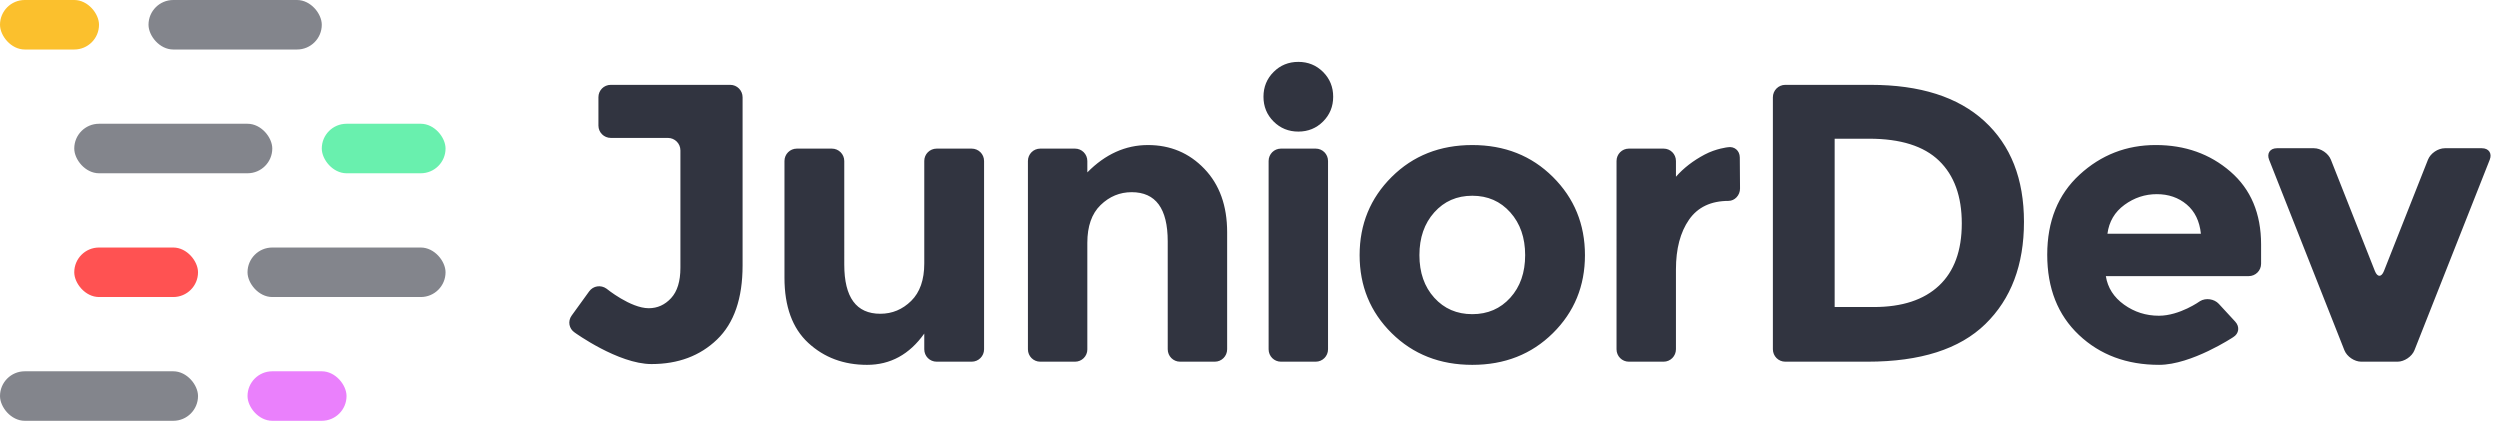 <svg xmlns="http://www.w3.org/2000/svg" width="202" height="34" viewBox="0 0 202 34"><title>logo</title><g fill="none" fill-rule="evenodd"><path fill="#313440" d="M49.359 11.144c-.556 0-1.006-.443-1.006-.995V7.851c0-.549.442-.995.993-.995h9.662c.548 0 .993.453.993 1.003V21.448c0 2.667-.688 4.661-2.064 5.984-1.376 1.323-3.141 1.984-5.296 1.984-2.688 0-6.209-2.549-6.209-2.549-.459-.306-.573-.912-.243-1.368l1.416-1.957c.325-.449.941-.546 1.4-.219 0 0 1.94 1.581 3.412 1.581.704 0 1.307-.272 1.808-.816.501-.544.752-1.36.752-2.448v-9.49c0-.556-.455-1.006-1.006-1.006h-4.612zm25.322 1.857c0-.548.446-.993 1.001-.993h2.83c.553 0 1.001.443 1.001 1v15.216c0 .552-.446 1-1.001 1h-2.83c-.553 0-1.001-.438-1.001-1.003V26.952c-1.195 1.685-2.736 2.528-4.624 2.528-1.888 0-3.472-.592-4.752-1.776s-1.92-2.939-1.92-5.264v-9.432c0-.552.446-1 1.001-1h2.83c.553 0 1.001.452 1.001 1.003V21.384c0 2.645.971 3.968 2.912 3.968.96 0 1.792-.347 2.496-1.04s1.056-1.701 1.056-3.024v-8.287zm13.176 15.232c0 .547-.443.991-.995.991h-2.811c-.549 0-.995-.443-.995-1V13.008c0-.552.443-1.0.995-1h2.811c.549 0 .995.445.995 1.005V13.928c1.451-1.472 3.083-2.208 4.896-2.208 1.813 0 3.333.64 4.56 1.92 1.227 1.28 1.84 2.987 1.84 5.12v9.461c0 .554-.443 1.003-.995 1.003h-2.811c-.549 0-.995-.443-.995-1.004V19.496c0-2.645-.971-3.968-2.912-3.968-.96 0-1.797.347-2.512 1.04-.715.693-1.072 1.712-1.072 3.056v8.609zm19.448-.009c0 .552-.443 1-.995 1h-2.811c-.549 0-.995-.443-.995-1V13.008c0-.552.443-1.0.995-1h2.811c.549 0 .995.443.995 1v15.216zm-4.4-22.408c.544-.544 1.211-.816 2-.816.789 0 1.456.272 2 .816.544.544.816 1.211.816 2s-.272 1.456-.816 2c-.544.544-1.211.816-2 .816-.789 0-1.456-.272-2-.816-.544-.544-.816-1.211-.816-2s.272-1.456.816-2zm16.056 19.568c1.248 0 2.272-.443 3.072-1.328.8-.885 1.2-2.032 1.2-3.44s-.4-2.56-1.2-3.456c-.8-.896-1.824-1.344-3.072-1.344-1.248 0-2.272.448-3.072 1.344-.8.896-1.2 2.048-1.2 3.456s.4 2.555 1.2 3.44c.8.885 1.824 1.328 3.072 1.328zm0 4.096c-2.613 0-4.784-.853-6.512-2.56-1.728-1.707-2.592-3.808-2.592-6.304 0-2.496.864-4.603 2.592-6.32 1.728-1.717 3.899-2.576 6.512-2.576 2.613 0 4.784.859 6.512 2.576 1.728 1.717 2.592 3.824 2.592 6.32 0 2.496-.864 4.597-2.592 6.304-1.728 1.707-3.899 2.56-6.512 2.56zm20.712-13.248c-1.429 0-2.496.507-3.2 1.52-.704 1.013-1.056 2.352-1.056 4.016v6.45c0 .555-.443 1.006-.995 1.006h-2.811c-.549 0-.995-.443-.995-1V13.008c0-.552.443-1.0.995-1h2.811c.549 0 .995.438.995 1.003V14.28c.619-.704 1.392-1.301 2.32-1.792.928-.491 1.86-.589 1.86-.589.537-.099.975.27.979.822l.018 2.509c.004.553-.435 1.001-.921 1.001zm23.864 1.696c0 3.477-1.04 6.229-3.12 8.256-2.08 2.027-5.253 3.04-9.52 3.04h-6.648c-.552 0-1-.447-1-1.005V7.861c0-.555.448-1.005 1.001-1.005h6.903c3.989 0 7.051.976 9.184 2.928 2.133 1.952 3.2 4.667 3.2 8.144zm-5.024.128c0-2.197-.613-3.888-1.84-5.072-1.227-1.184-3.109-1.776-5.648-1.776h-2.784v13.6h3.168c2.283 0 4.037-.576 5.264-1.728 1.227-1.152 1.84-2.827 1.84-5.024zm22.098 7.937c.375.406.303.969-.171 1.252 0 0-3.369 2.234-5.983 2.234-2.613 0-4.773-.805-6.48-2.416-1.707-1.611-2.56-3.771-2.56-6.48 0-2.709.869-4.864 2.608-6.464 1.739-1.6 3.792-2.4 6.16-2.4 2.368 0 4.379.715 6.032 2.144 1.653 1.429 2.48 3.392 2.48 5.888v1.563c0 .551-.446.997-1.005.997h-11.539c.149.939.64 1.707 1.472 2.304.832.597 1.771.896 2.816.896 1.685 0 3.321-1.178 3.321-1.178.464-.286 1.148-.184 1.518.217l1.331 1.442zM174.265 15.688c-.949 0-1.819.288-2.608.864-.789.576-1.248 1.355-1.376 2.336h7.552c-.107-1.024-.491-1.813-1.152-2.368-.661-.555-1.467-.832-2.416-.832zm16.525 13.536c-.551 0-1.159-.409-1.364-.927l-6.083-15.393c-.202-.512.077-.927.632-.927h2.996c.551 0 1.161.412 1.364.925l3.557 8.998c.202.511.528.513.731 0l3.557-8.998c.202-.511.809-.925 1.364-.925h2.996c.551 0 .836.409.632.927l-6.083 15.393c-.202.512-.821.927-1.364.927h-2.933z"/><g><rect width="8" height="4" fill="#FBC02D" rx="2"/><rect width="14" height="4" x="12" fill="#83858C" rx="2"/><rect width="16" height="4" y="30" fill="#83858C" rx="2"/><rect width="8" height="4" x="20" y="30" fill="#EA80FC" rx="2"/><rect width="16" height="4" x="6" y="10" fill="#83858C" rx="2"/><rect width="10" height="4" x="26" y="10" fill="#69F0AE" rx="2"/><rect width="16" height="4" x="20" y="20" fill="#83858C" rx="2"/><rect width="10" height="4" x="6" y="20" fill="#FF5252" rx="2"/></g></g></svg>